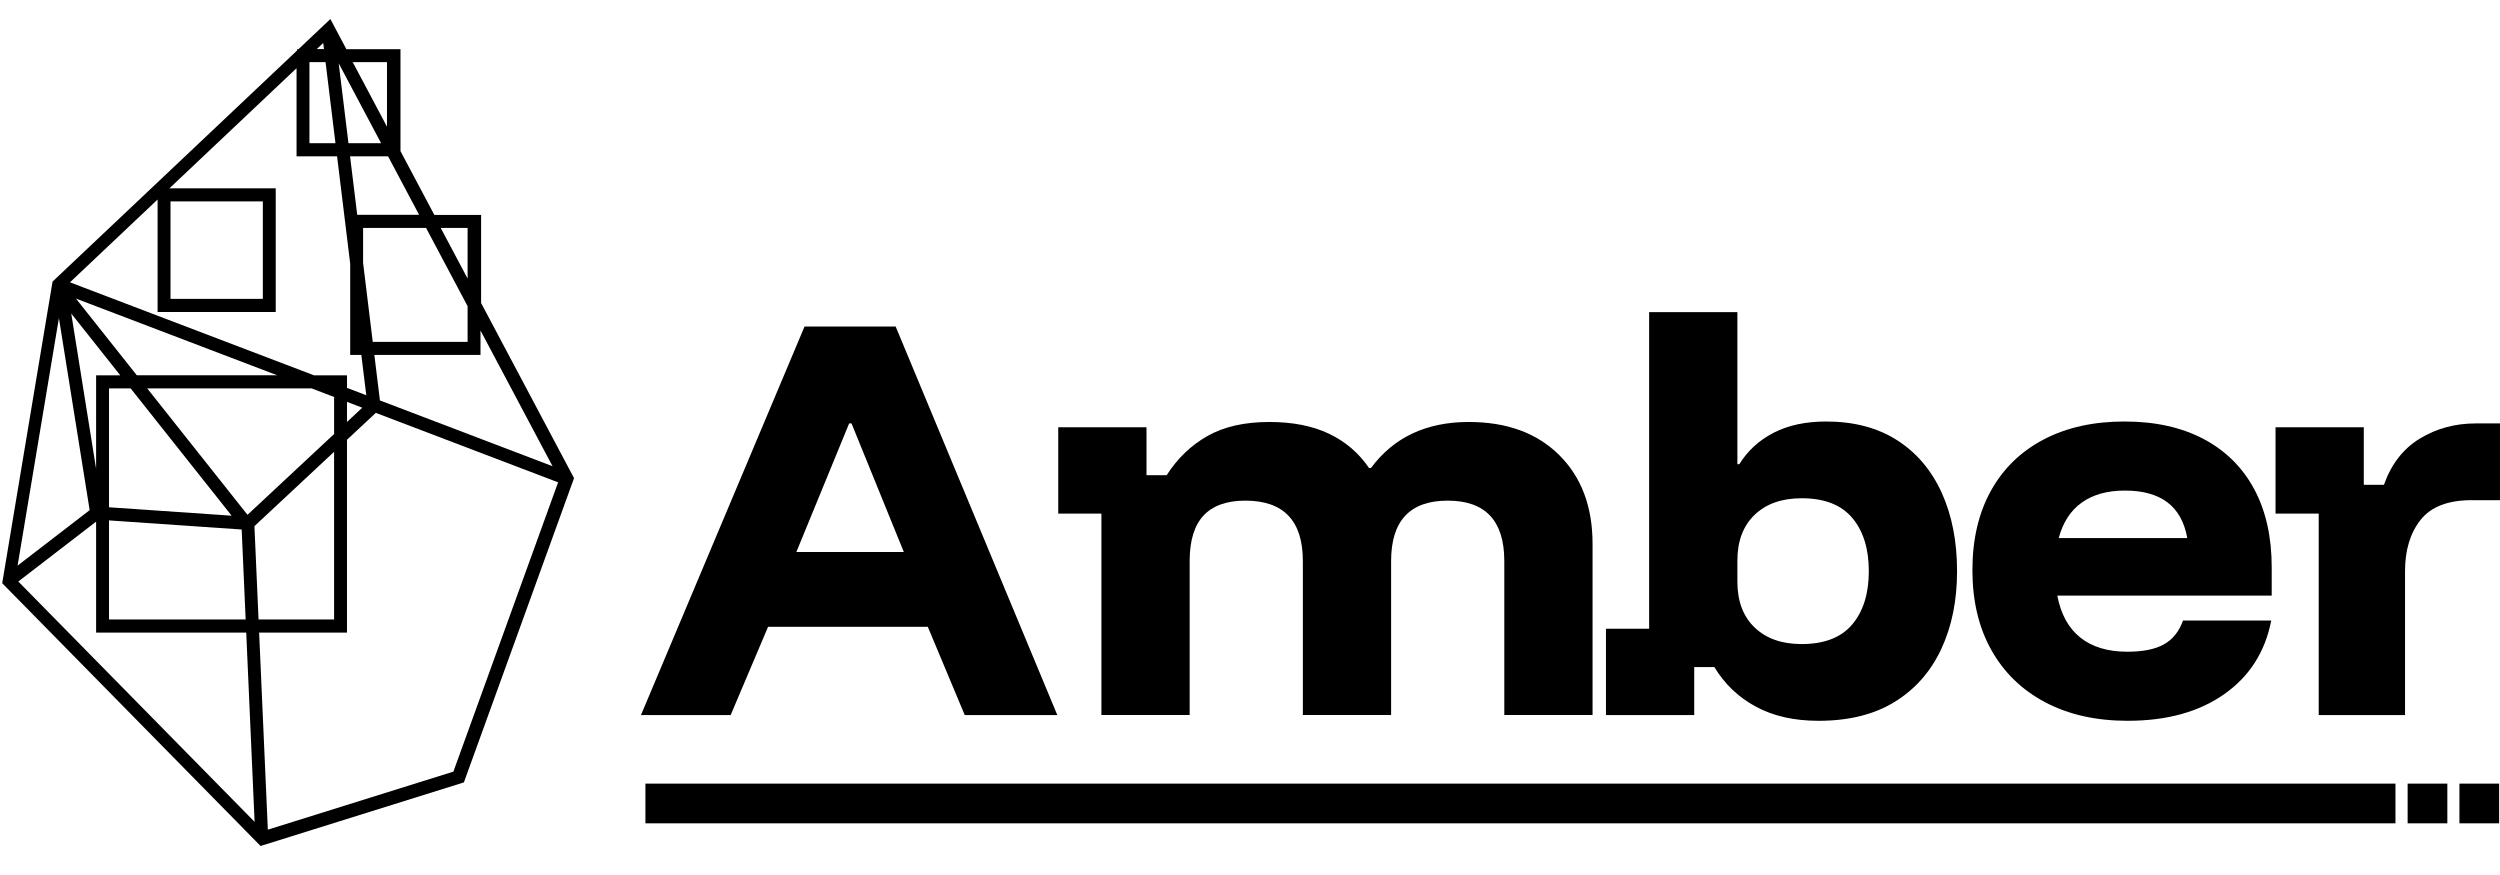 <?xml version="1.0" encoding="UTF-8"?>
<svg id="Layer_1" xmlns="http://www.w3.org/2000/svg" width="400" height="140" version="1.1" viewBox="0 0 400 140">
  <!-- Generator: Adobe Illustrator 29.7.1, SVG Export Plug-In . SVG Version: 2.1.1 Build 8)  -->
  <rect x="103.267" y="125.379" width="280.007" height="6.353"/>
  <rect x="393.509" y="125.379" width="6.353" height="6.353"/>
  <rect x="385.222" y="125.379" width="6.353" height="6.353"/>
  <g>
    <path d="M102.556,114.407l26.169-62.159h14.581l25.862,62.159h-14.811l-5.909-14.12h-25.555l-5.986,14.12h-14.35ZM127.42,88.315h17.19l-8.365-20.566h-.384l-8.441,20.566Z"/>
    <path d="M176.226,114.407v-32.231h-6.907v-13.814h14.12v7.674h3.223c1.738-2.711,3.926-4.809,6.561-6.293,2.635-1.483,5.921-2.226,9.861-2.226,3.734,0,6.918.627,9.554,1.88,2.635,1.255,4.77,3.084,6.408,5.488h.307c3.632-4.912,8.851-7.368,15.655-7.368,6.088,0,10.909,1.765,14.466,5.295,3.556,3.53,5.334,8.263,5.334,14.197v27.396h-14.12v-24.633c0-6.447-3.02-9.669-9.055-9.669-6.038,0-9.056,3.222-9.056,9.669v24.633h-14.12v-24.633c0-6.447-3.07-9.669-9.209-9.669-2.968,0-5.193.793-6.677,2.378-1.484,1.586-2.226,4.018-2.226,7.291v24.633h-14.12 0Z"/>
    <path d="M290.952,115.328c-3.889,0-7.227-.755-10.015-2.263-2.789-1.508-5.001-3.619-6.639-6.331h-3.222v7.673h-14.121v-13.814h6.907v-50.648h14.12v24.327h.307c1.331-2.149,3.158-3.824,5.487-5.026,2.327-1.202,5.129-1.804,8.404-1.804,4.451,0,8.237.998,11.357,2.994,3.12,1.995,5.499,4.796,7.137,8.403,1.637,3.607,2.456,7.789,2.456,12.547,0,4.708-.844,8.864-2.533,12.471-1.688,3.606-4.17,6.421-7.444,8.442-3.274,2.021-7.342,3.031-12.201,3.031l-0-0ZM288.266,103.049c3.632,0,6.331-1.048,8.096-3.146,1.765-2.098,2.648-4.936,2.648-8.518,0-3.58-.883-6.42-2.648-8.518-1.765-2.097-4.464-3.145-8.096-3.145-3.172,0-5.679.882-7.521,2.647s-2.763,4.209-2.763,7.329v3.376c0,3.122.921,5.564,2.763,7.329,1.842,1.765,4.348,2.648,7.521,2.648l-0.0 0Z"/>
    <path d="M340.45,115.328c-5.065,0-9.465-.984-13.199-2.955-3.735-1.969-6.613-4.758-8.633-8.365-2.022-3.607-3.032-7.865-3.032-12.777s.985-9.145,2.955-12.701c1.969-3.555,4.783-6.293,8.442-8.212,3.657-1.918,7.968-2.878,12.93-2.878,4.911,0,9.133.934,12.663,2.802,3.53,1.868,6.228,4.54,8.096,8.019,1.867,3.479,2.801,7.648,2.801,12.509v4.527h-34.304c.562,2.968,1.791,5.207,3.684,6.716,1.892,1.509,4.4,2.263,7.521,2.263,2.506,0,4.463-.395,5.87-1.19,1.407-.792,2.417-2.059,3.032-3.799h14.12c-.972,5.014-3.479,8.941-7.521,11.78-4.041,2.84-9.184,4.259-15.425,4.259h-0ZM329.399,86.089h20.566c-.459-2.557-1.522-4.463-3.184-5.717-1.663-1.254-3.927-1.881-6.791-1.881-2.814,0-5.116.64-6.906,1.919-1.792,1.28-3.02,3.172-3.684,5.679Z"/>
    <path d="M370.993,114.407v-32.231h-6.907v-13.814h14.12v9.209h3.223c1.177-3.324,3.094-5.793,5.756-7.405,2.66-1.612,5.628-2.417,8.902-2.417h3.914v12.278h-4.528c-3.787,0-6.511,1.049-8.173,3.146-1.663,2.098-2.494,4.835-2.494,8.211v23.022h-13.812Z"/>
  </g>
  <path d="M76.977,48.485v-14.091h-7.479l-5.421-10.214V7.873h-8.655l-2.562-4.827-5.107,4.827h-.21v.198L8.408,45.054.352,93.314l41.339,42.043,32.531-10.173,17.465-48.24.159-.443s-14.869-28.015-14.869-28.015ZM76.88,52.878l11.526,21.717-27.619-10.526-.89-7.278h16.983v-3.913ZM74.816,36.467v8.106l-4.302-8.106h4.302ZM74.816,48.989v5.706h-15.176l-1.545-12.638v-5.59h10.075s6.646,12.522,6.646,12.522ZM67.058,34.371h-9.903l-1.144-9.359h6.08l4.967,9.359ZM61.917,9.946v10.323l-5.478-10.323h5.478ZM60.978,22.916h-5.223l-1.564-12.789s6.787,12.789,6.787,12.789ZM51.715,6.878l.118.972h-1.147l1.028-.972ZM49.511,9.946h2.579l1.585,12.97h-4.164v-12.97ZM25.216,31.919v17.996h18.902v-19.787h-17.006l20.336-19.217v14.101h6.484l2.1,17.183v14.597h1.784l.788,6.446-3.084-1.175v-2.014h-5.284l-39.041-14.879s14.021-13.25,14.021-13.25ZM27.28,47.819v-15.595h14.774v15.595s-14.774,0-14.774-0ZM57.961,65.232l-2.442,2.279v-3.21l2.442.931ZM12.154,47.774l32.206,12.274h-22.468s-9.738-12.274-9.738-12.274ZM37.062,82.511l-19.62-1.346v-19.02h3.462l16.158,20.367ZM19.241,60.048h-3.863v14.973l-3.978-24.856s7.84,9.883,7.84,9.883ZM17.442,83.265l21.226,1.457.636,14.395h-21.862s0-15.852-0-15.852ZM23.555,62.144h26.305l3.596,1.371v5.923l-13.855,12.932s-16.046-20.225-16.046-20.225ZM9.427,50.891l4.918,30.732-11.53,8.875s6.612-39.608,6.612-39.608ZM2.928,93.041l12.45-9.582v17.754h24.019l1.338,30.281L2.928,93.041ZM40.709,84.181l12.746-11.896v26.833h-12.086l-.66-14.937ZM72.54,123.461l-29.686,9.285-1.393-31.532h14.058v-30.855l4.609-4.301,29.17,11.117s-16.757,46.286-16.757,46.286Z"/>
</svg>